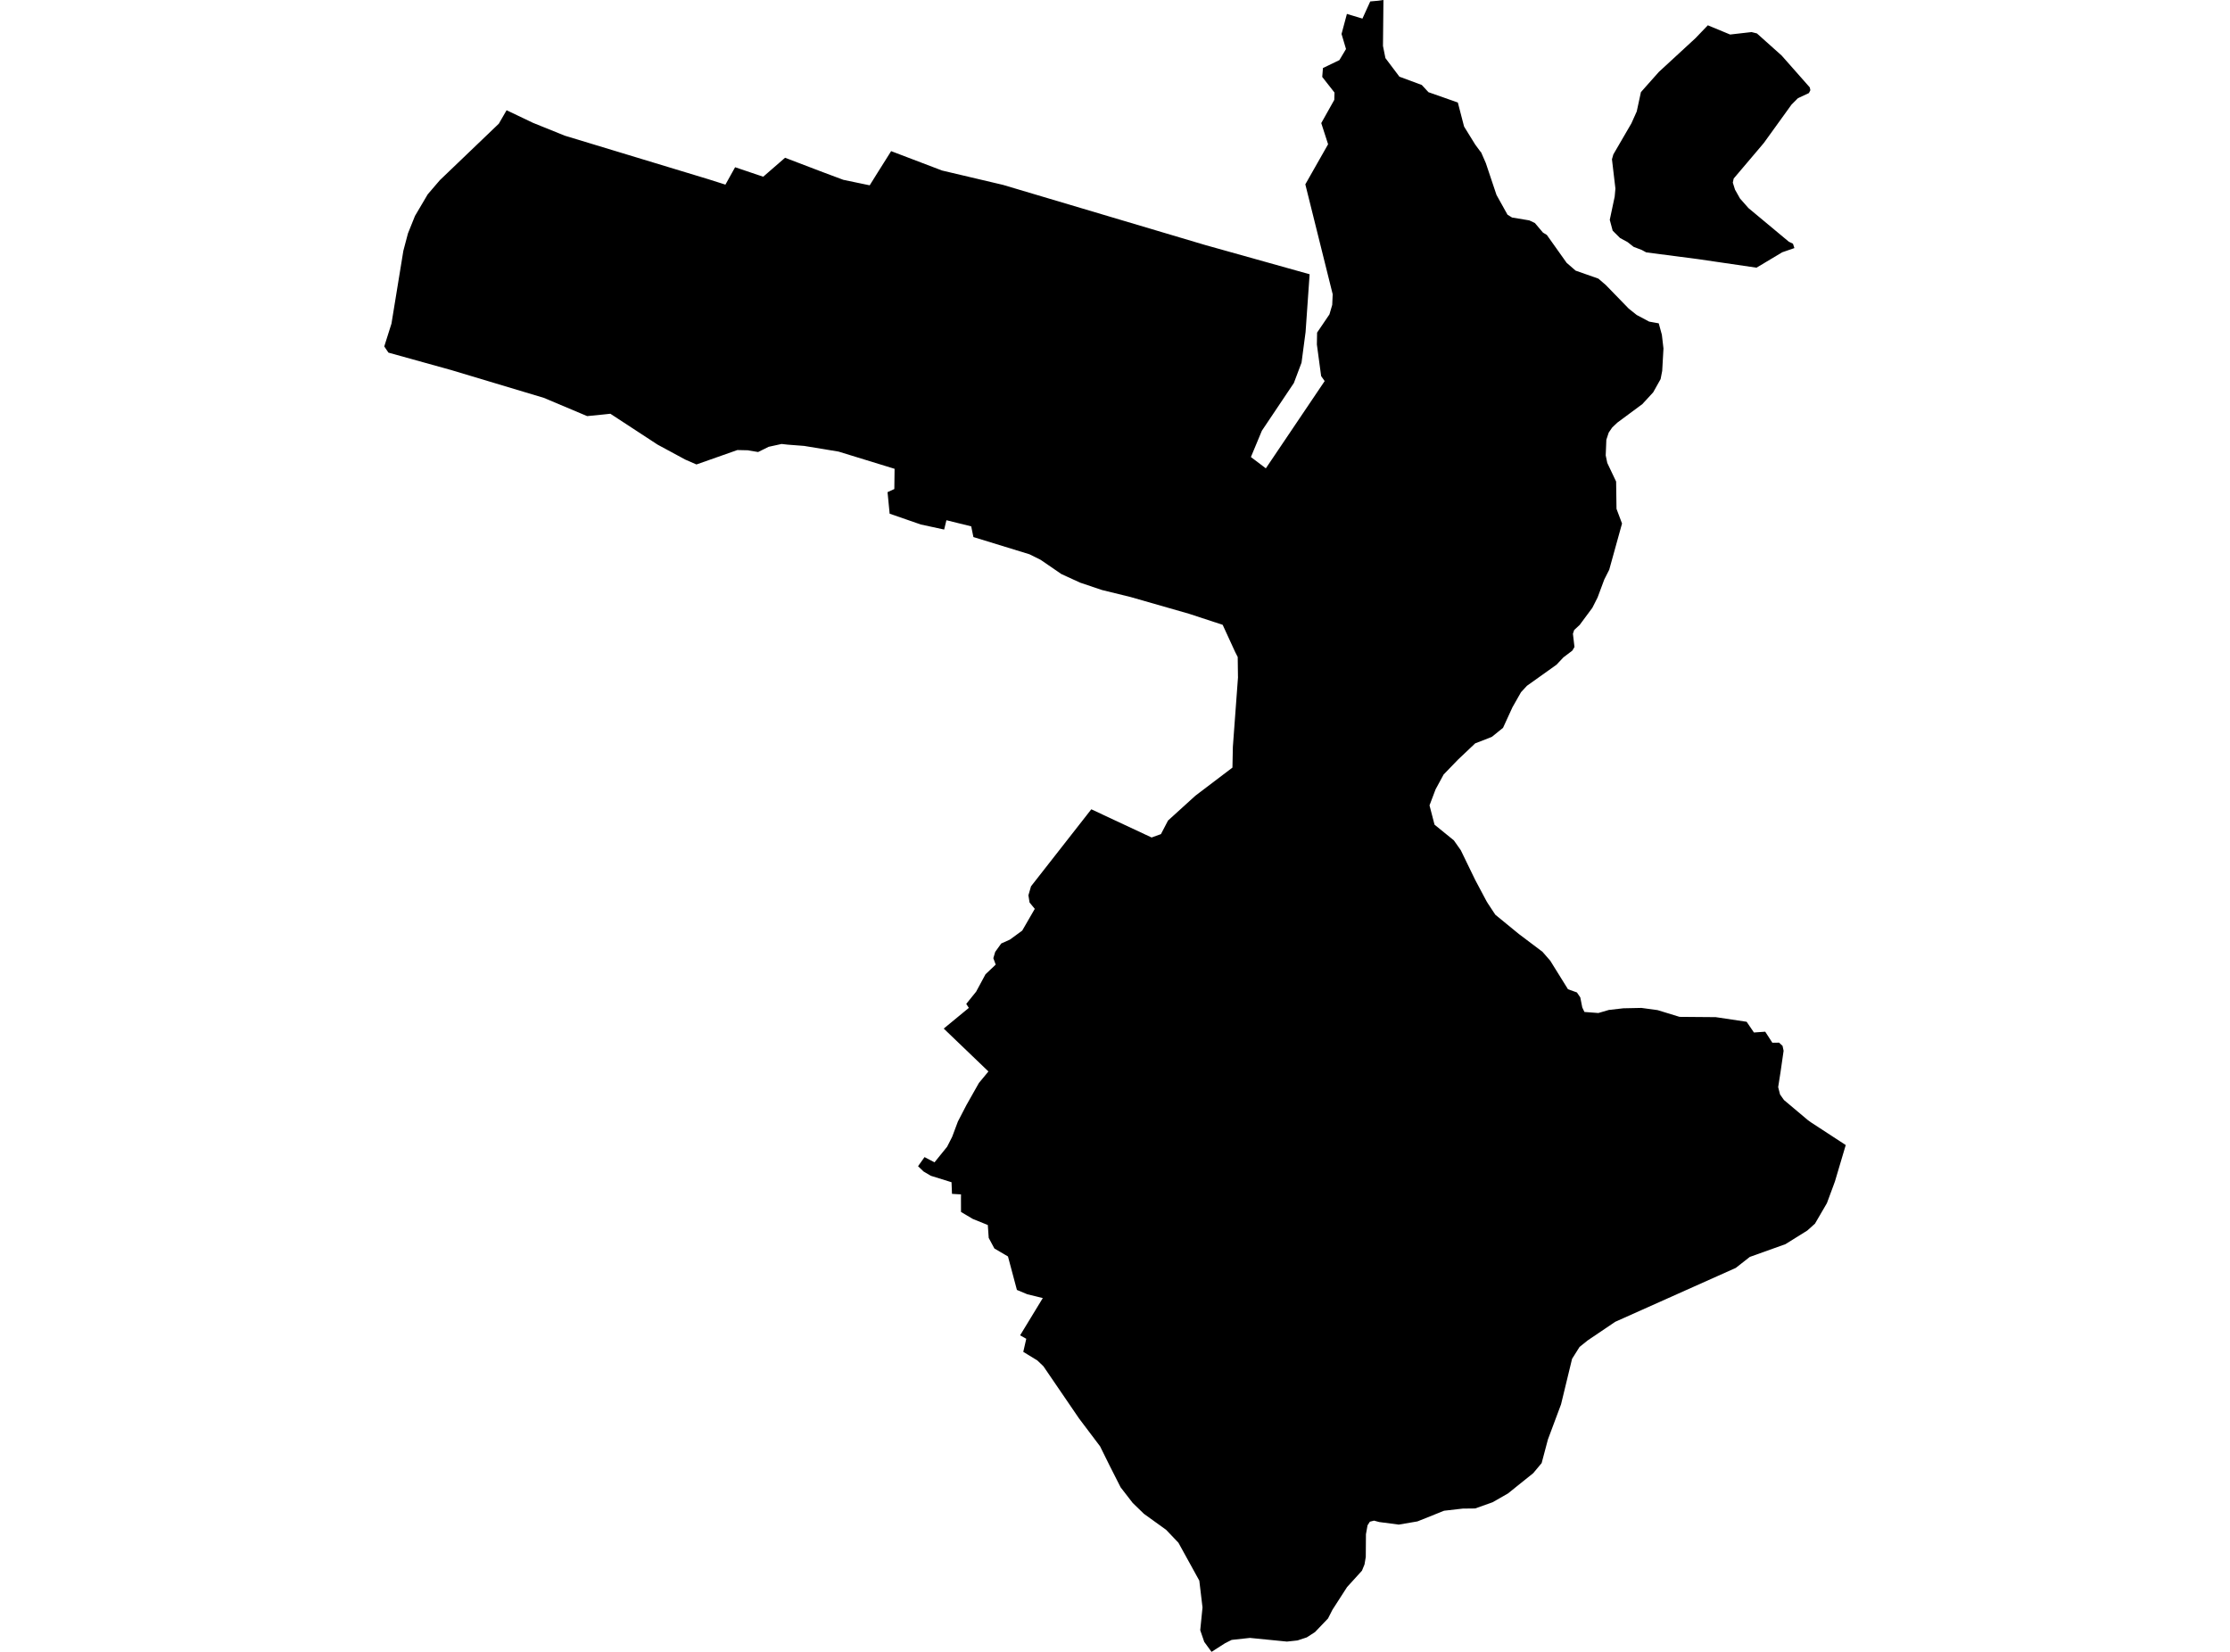 <?xml version='1.0'?>
<svg  baseProfile = 'tiny' width = '540' height = '400' stroke-linecap = 'round' stroke-linejoin = 'round' version='1.1' xmlns='http://www.w3.org/2000/svg'>
<path id='3711901001' title='3711901001'  d='M 401.669 78.293 402.425 81.06 402.813 84.387 402.507 89.808 402.119 91.798 400.322 95.003 397.699 97.851 391.635 102.343 390.4 103.517 389.553 104.752 388.981 106.487 388.828 110.274 389.206 112.101 391.349 116.613 391.441 123.217 392.779 126.77 389.675 137.968 388.481 140.326 386.858 144.684 385.592 147.185 382.51 151.34 381.193 152.554 380.887 153.463 381.264 156.668 380.744 157.546 378.59 159.179 376.906 160.966 372.955 163.783 369.76 166.059 368.321 167.611 366.249 171.255 363.962 176.247 361.277 178.411 359.512 179.125 357.235 179.993 353.07 183.933 349.579 187.547 347.63 191.14 346.16 195.019 347.375 199.694 352.06 203.501 353.734 205.88 357.225 213.076 359.95 218.2 360.277 218.741 362.094 221.497 367.79 226.162 373.517 230.48 375.395 232.634 379.692 239.545 381.856 240.321 382.673 241.525 383.153 243.954 383.673 245.047 387.052 245.302 389.594 244.557 393.085 244.159 397.474 244.067 401.384 244.598 406.712 246.231 415.47 246.302 422.953 247.425 424.719 250.018 427.454 249.824 429.179 252.498 430.802 252.478 431.65 253.254 431.905 254.448 431.17 259.542 430.588 263.247 431.047 265.033 431.997 266.371 437.784 271.24 438.581 271.811 446.951 277.272 444.348 286.041 443.97 287.082 442.388 291.349 439.499 296.31 437.642 297.974 432.354 301.271 423.718 304.364 420.319 307.028 391.135 320.073 384.439 324.596 382.489 326.168 380.682 329.036 378.008 340.07 374.833 348.563 373.312 354.29 371.271 356.729 365.146 361.65 361.431 363.773 357.215 365.273 354.224 365.304 349.682 365.825 343.24 368.407 338.708 369.183 333.982 368.56 332.726 368.223 331.716 368.479 331.154 369.356 331.083 369.744 330.767 371.52 330.726 377.012 330.42 378.829 329.797 380.35 326.194 384.311 322.651 389.813 321.58 391.915 318.425 395.213 316.425 396.499 314.189 397.234 311.637 397.509 302.675 396.621 298.255 397.101 296.663 397.897 293.376 400 291.61 397.581 290.64 394.753 291.191 389.241 290.415 382.749 285.352 373.562 282.362 370.428 277.003 366.57 274.287 363.936 271.358 360.149 268.714 354.933 266.386 350.227 261.293 343.48 252.667 330.843 251.197 329.434 247.788 327.352 248.513 324.187 247.022 323.35 252.514 314.327 248.768 313.408 246.247 312.356 244.083 304.252 240.796 302.322 239.418 299.76 239.203 296.637 235.549 295.156 232.711 293.472 232.701 290.206 232.711 289.226 230.527 289.093 230.414 286.276 225.392 284.714 223.637 283.673 222.309 282.397 223.881 280.192 226.291 281.458 229.343 277.691 230.568 275.282 231.956 271.577 234.018 267.596 237.049 262.237 239.254 259.572 239.336 259.44 228.526 249.069 234.61 244.057 233.977 243.097 236.376 240.127 238.642 235.921 241.112 233.583 240.54 232.022 240.99 230.501 242.449 228.469 244.542 227.53 247.533 225.346 250.575 220.079 249.309 218.537 249.033 216.792 249.666 214.617 264.263 195.968 278.86 202.797 281.126 201.98 282.841 198.693 289.476 192.671 298.439 185.873 298.541 180.85 299.786 163.977 299.776 163.844 299.715 159.087 299.112 157.914 296.071 151.299 287.925 148.625 273.746 144.562 266.836 142.867 261.589 141.101 257.016 139.009 252.004 135.569 249.299 134.221 235.712 130.046 235.181 127.454 229.179 125.974 228.628 128.229 222.973 127.005 215.429 124.391 214.919 119.175 216.563 118.42 216.624 113.52 203.068 109.355 194.718 107.977 190.727 107.671 189.267 107.508 186.133 108.192 183.581 109.457 181.295 109.08 181.213 109.039 178.559 108.978 168.647 112.469 165.953 111.295 159.226 107.661 147.803 100.189 145.884 100.393 142.179 100.76 131.696 96.341 109.279 89.614 94.06 85.388 93.049 83.887 94.795 78.365 97.673 60.726 98.786 56.52 100.49 52.284 103.573 47.058 106.513 43.628 120.794 29.949 122.396 27.173 122.672 26.693 129.041 29.735 136.779 32.859 171.455 43.373 174.609 44.373 175.66 44.71 177.804 40.862 178.008 40.494 183.928 42.495 184.817 42.791 189.716 38.534 190.104 38.197 198.097 41.249 199.659 41.841 204.221 43.546 209.509 44.649 210.601 44.873 212.49 41.841 215.542 36.993 215.787 36.595 228.118 41.29 242.888 44.771 291.793 59.317 317.129 66.411 316.149 80.396 315.169 87.817 313.311 92.747 305.564 104.303 302.91 110.672 305.707 112.785 306.482 113.377 306.523 113.408 306.554 113.367 320.773 92.278 319.916 91.063 318.885 83.418 318.936 80.539 321.927 76.129 322.6 73.832 322.713 71.25 316.088 44.638 321.6 34.931 319.946 29.807 323.101 24.182 323.152 22.416 320.181 18.629 320.355 16.475 324.336 14.556 325.938 11.872 324.856 8.227 326.061 3.726 326.153 3.369 328.837 4.175 329.919 4.502 331.808 0.347 333.645 0.184 333.757 0.174 335.003 0 334.891 11.126 335.483 14.066 338.872 18.568 344.292 20.579 345.905 22.324 353.019 24.825 354.53 30.644 357.225 35.002 358.358 36.544 358.675 36.921 359.797 39.494 362.38 47.201 365.044 51.988 366.147 52.672 370.322 53.366 371.669 53.999 373.639 56.326 374.568 56.888 379.366 63.645 381.54 65.534 387.042 67.463 388.859 69.025 394.391 74.721 396.331 76.272 399.342 77.875 400.342 78.058 401.669 78.293 Z M 434.518 60.072 431.558 61.093 427.883 63.298 425.341 64.819 411.275 62.757 398.638 61.114 397.546 60.522 395.586 59.776 394.136 58.633 392.299 57.633 390.512 55.857 389.808 53.233 391.002 47.599 391.176 45.659 390.339 38.565 390.676 37.391 395.045 29.878 396.341 26.989 397.352 22.314 398.168 21.385 401.69 17.425 410.56 9.248 413.194 6.502 413.561 6.125 418.706 8.258 418.951 8.36 423.238 7.87 424.147 7.768 425.443 8.095 431.425 13.444 438.234 21.15 438.387 21.834 438.029 22.539 435.386 23.764 433.824 25.325 427.128 34.604 425.698 36.299 419.819 43.23 419.604 44.22 420.135 45.914 421.34 48.058 423.392 50.385 433.171 58.531 434.171 59.011 434.416 59.756 434.518 60.072 Z' />
</svg>